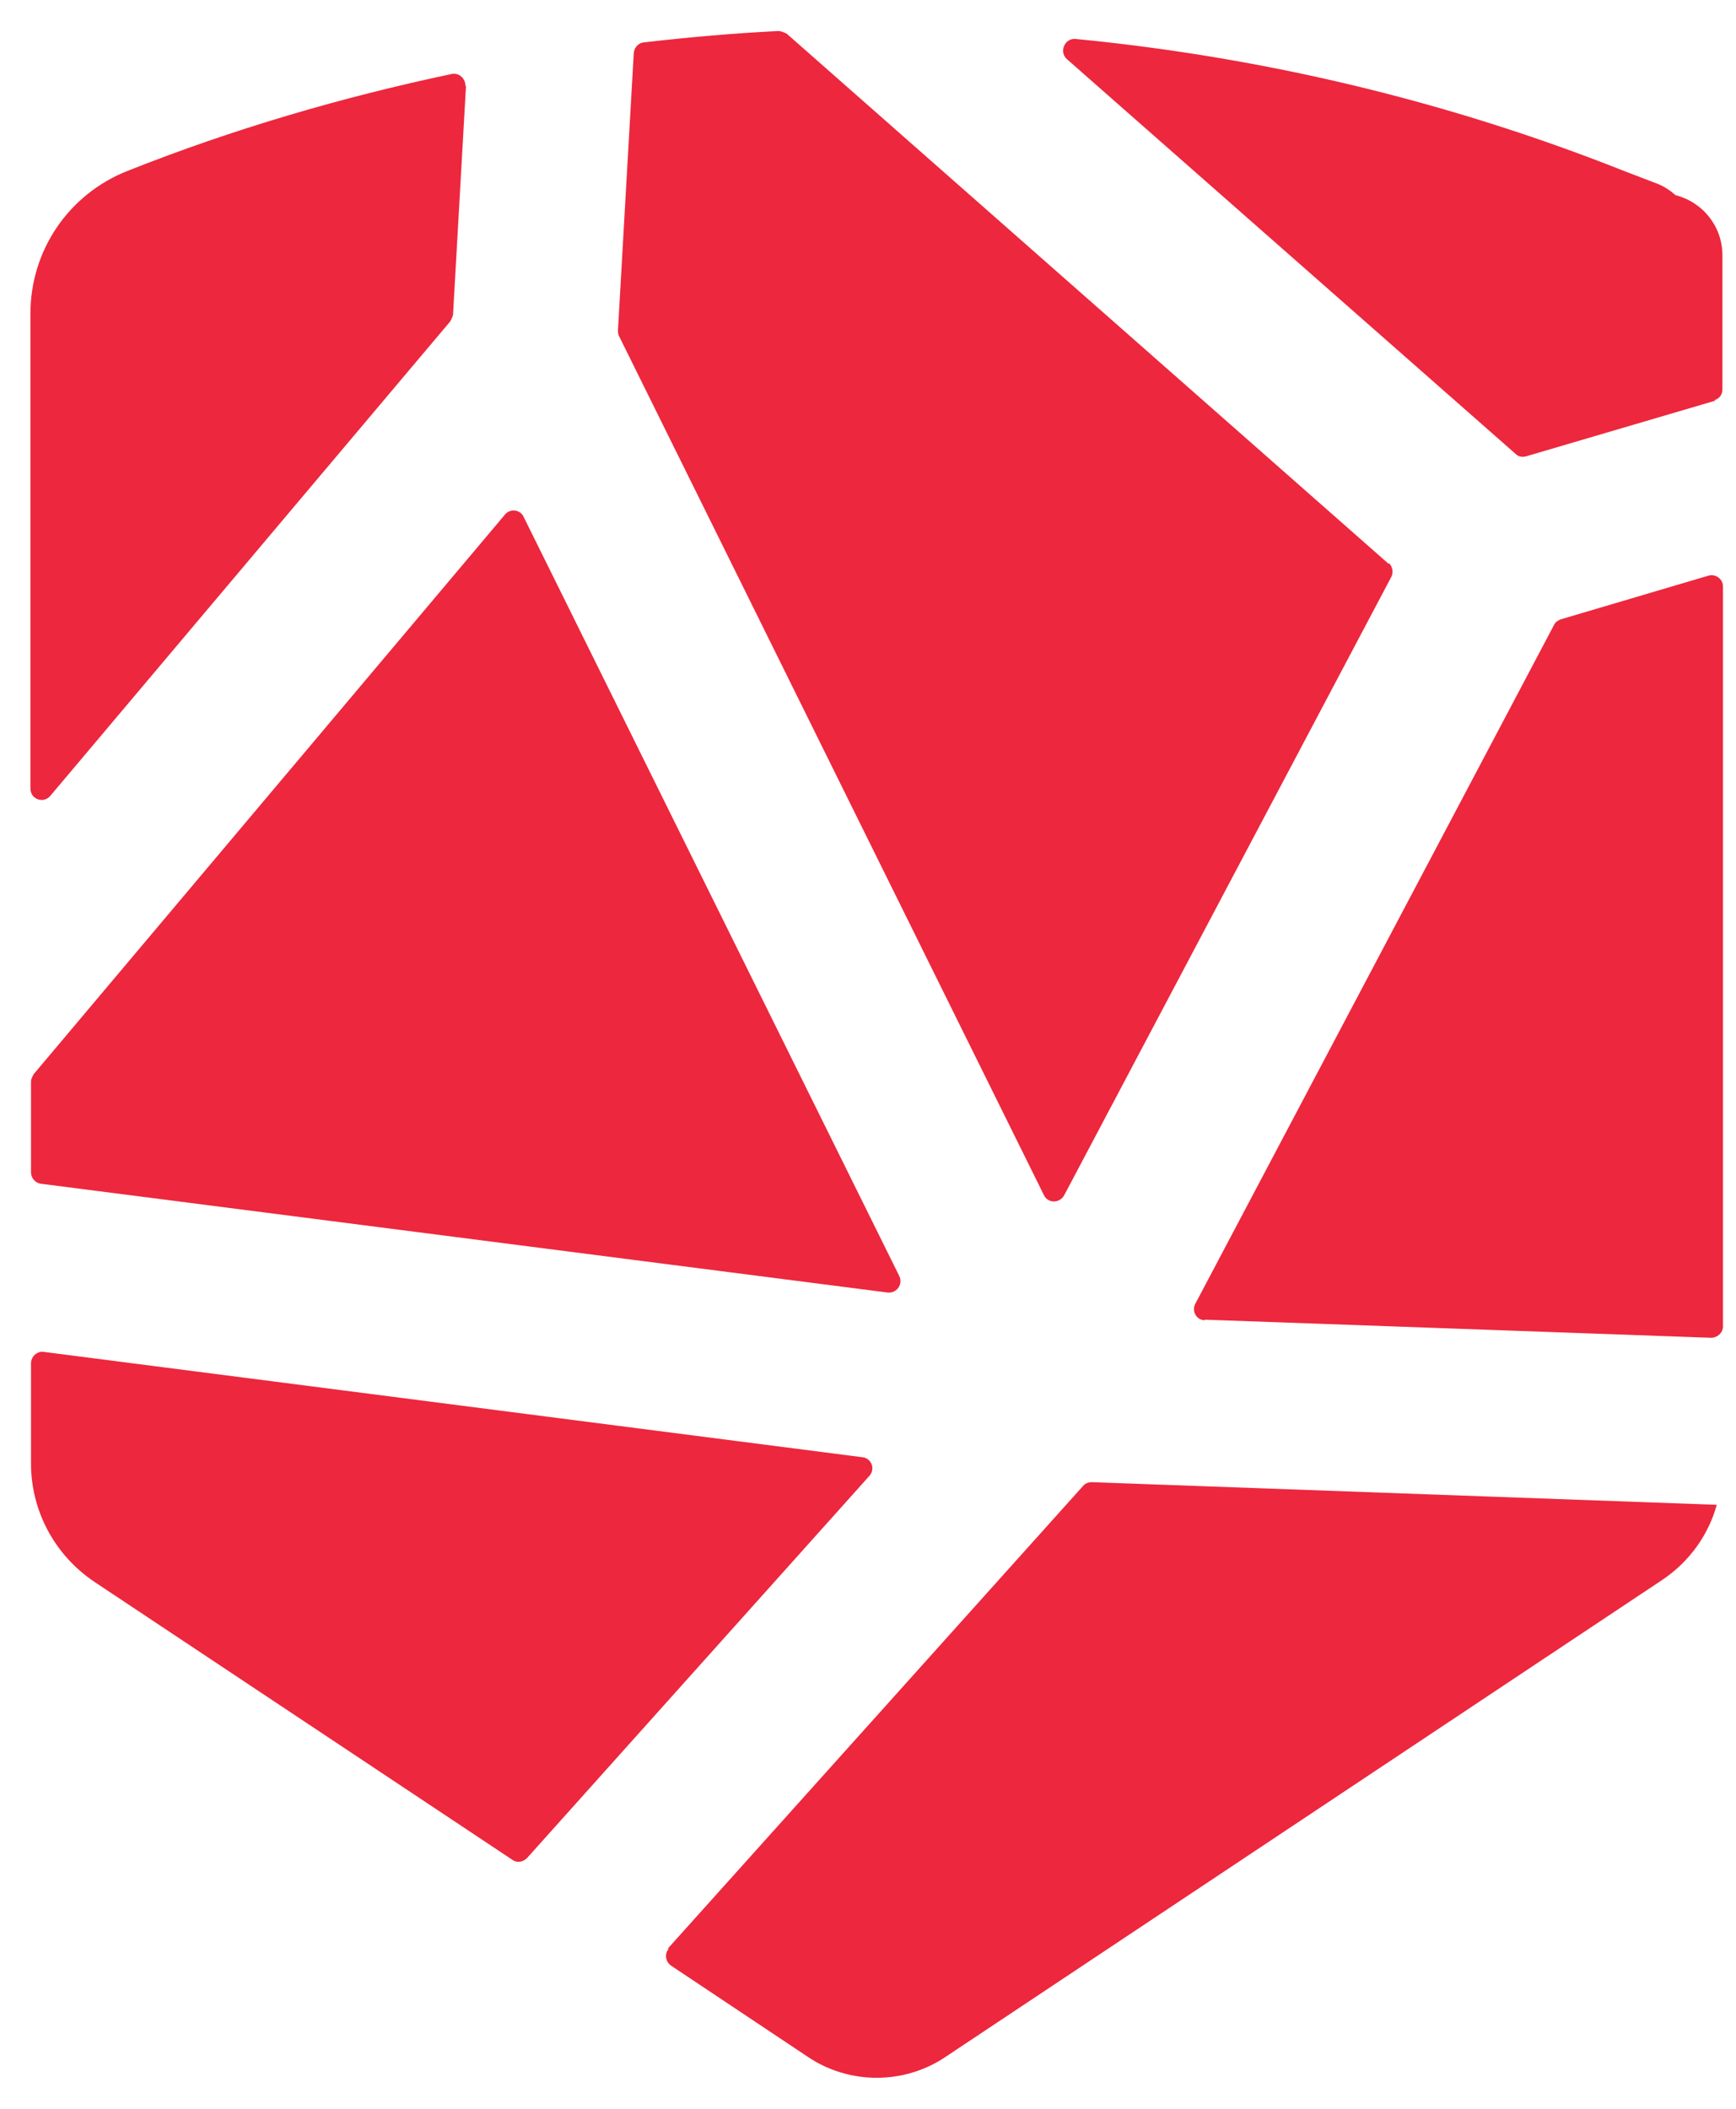 <svg width="28" height="34" viewBox="0 0 28 34" fill="none" xmlns="http://www.w3.org/2000/svg">
  <path
    d="M7.507 1.385C7.507 1.267 7.407 1.166 7.279 1.194C5.512 1.568 3.762 2.079 2.058 2.755C1.111 3.129 0.491 4.033 0.491 5.055V12.714C0.491 12.887 0.701 12.961 0.81 12.833L7.261 5.183C7.261 5.183 7.298 5.119 7.307 5.073L7.516 1.385H7.507Z"
    fill="#ED273D"/>
  <path
    d="M27.653 6.452C27.735 6.424 27.781 6.361 27.781 6.278V4.115C27.781 3.649 27.462 3.257 27.024 3.147C26.933 3.065 26.833 3.001 26.715 2.956L26.213 2.764C23.343 1.623 20.355 0.92 17.348 0.628C17.174 0.61 17.074 0.838 17.211 0.956L24.446 7.319C24.491 7.365 24.555 7.374 24.619 7.356L27.662 6.461L27.653 6.452Z"
    fill="#ED273D"/>
  <path
    d="M0.5 21.98V23.595C0.5 24.362 0.883 25.074 1.521 25.503L8.263 29.985C8.336 30.04 8.436 30.022 8.5 29.958L14.022 23.796C14.122 23.687 14.058 23.513 13.912 23.495L0.71 21.797C0.6 21.779 0.5 21.87 0.5 21.98Z"
    fill="#ED273D"/>
  <path
    d="M10.787 31.419C10.714 31.501 10.733 31.629 10.824 31.692L13.029 33.162C13.366 33.39 13.758 33.5 14.14 33.5C14.523 33.5 14.915 33.39 15.252 33.162L26.806 25.476C27.243 25.184 27.553 24.755 27.69 24.262L17.612 23.897C17.557 23.897 17.503 23.915 17.466 23.961L10.769 31.419H10.787Z"
    fill="#ED273D"/>
  <path
    d="M19.434 21.277L27.598 21.569C27.699 21.569 27.79 21.487 27.79 21.386V9.455C27.79 9.337 27.671 9.245 27.553 9.282L25.175 9.985C25.129 10.003 25.084 10.03 25.065 10.076L19.279 21.021C19.216 21.14 19.298 21.286 19.434 21.286V21.277Z"
    fill="#ED273D"/>
  <path
    d="M22.396 9.09L12.692 0.546C12.692 0.546 12.61 0.5 12.555 0.5C11.826 0.537 11.106 0.6 10.386 0.683C10.295 0.692 10.231 0.765 10.222 0.856L9.967 5.329C9.967 5.329 9.967 5.393 9.985 5.42L16.837 19.268C16.901 19.405 17.093 19.405 17.166 19.268L22.441 9.3C22.478 9.227 22.459 9.136 22.405 9.081L22.396 9.09Z"
    fill="#ED273D"/>
  <path
    d="M0.5 17.434V18.903C0.5 18.995 0.573 19.077 0.664 19.086L14.313 20.839C14.459 20.857 14.569 20.711 14.505 20.574L8.445 8.332C8.391 8.214 8.227 8.195 8.145 8.296L0.546 17.315C0.546 17.315 0.5 17.388 0.5 17.434Z"
    fill="#ED273D"/>
</svg>
